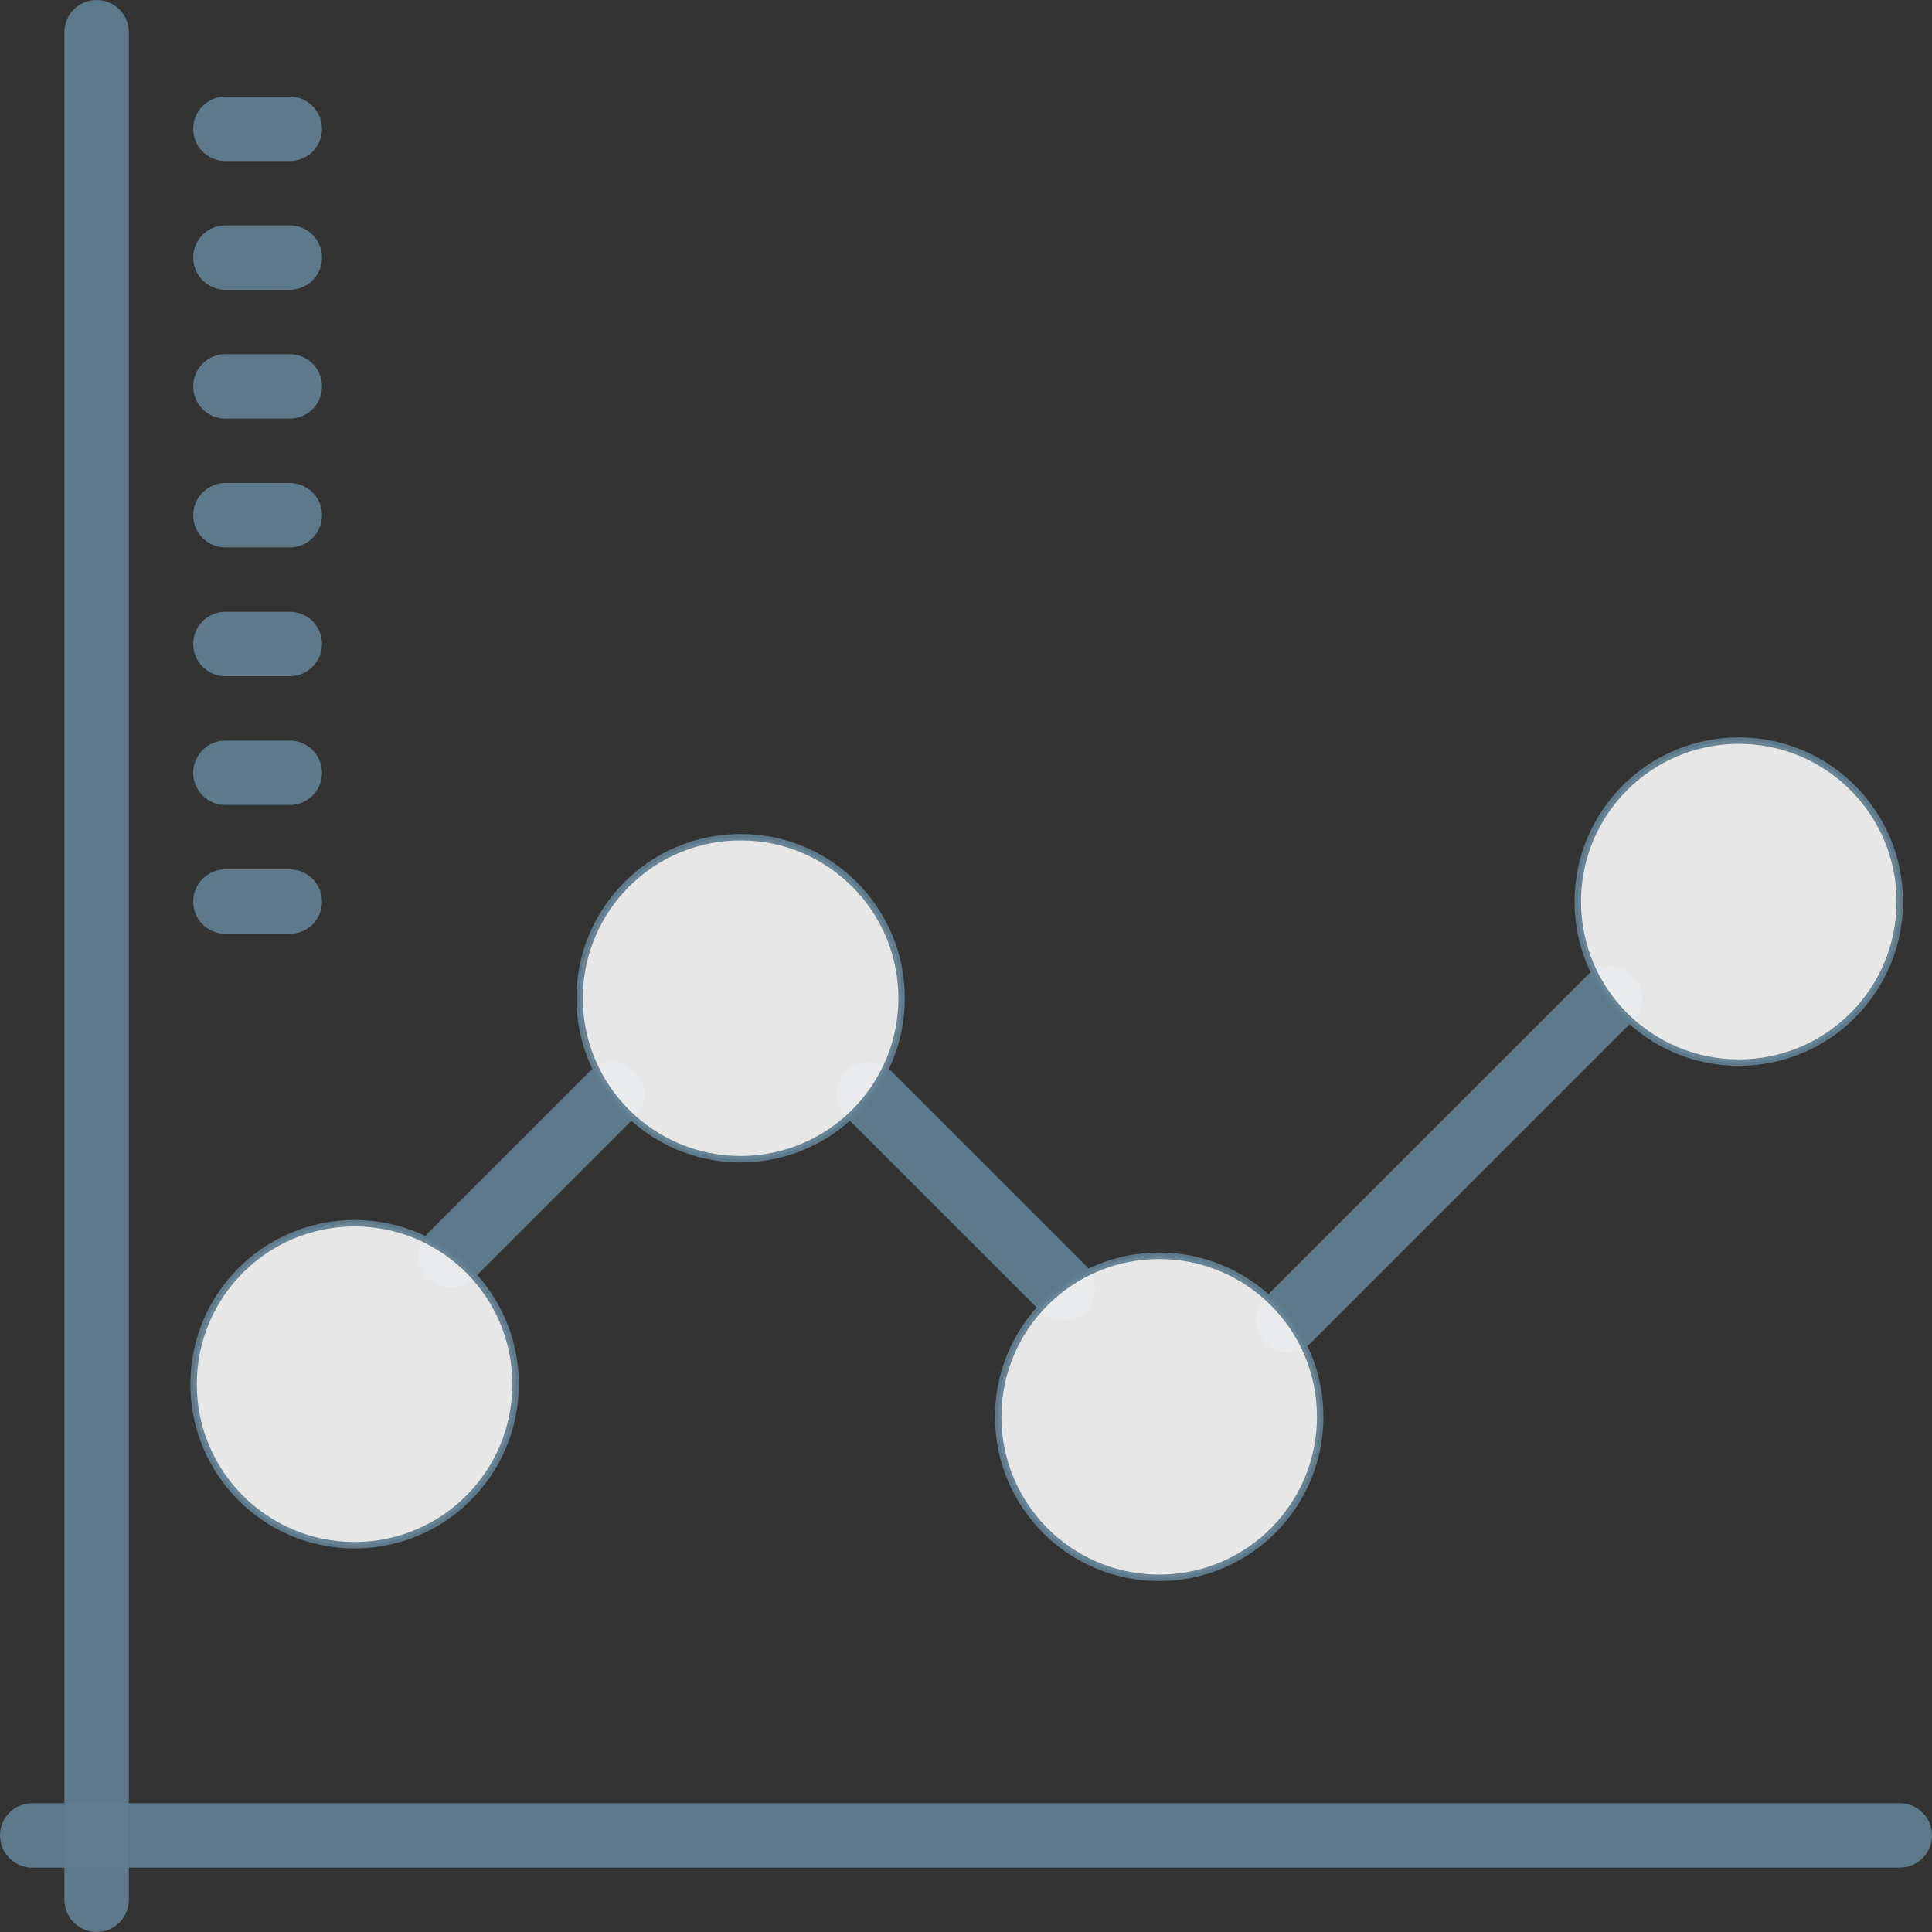 <?xml version="1.0" encoding="UTF-8" standalone="no"?>
<svg
   xmlns:dc="http://purl.org/dc/elements/1.1/"
   xmlns:cc="http://creativecommons.org/ns#"
   xmlns:rdf="http://www.w3.org/1999/02/22-rdf-syntax-ns#"
   xmlns:svg="http://www.w3.org/2000/svg"
   xmlns="http://www.w3.org/2000/svg"
   xml:space="preserve"
   style="enable-background:new 0 0 60 60;"
   viewBox="0 0 60 60"
   y="0px"
   x="0px"
   id="Capa_1"
   version="1.1"><rect x="0" y="0" width="60" height="60" fill="#333333" stroke="none"/><defs
     id="defs71" /><g
     style="fill:#607d8f;fill-opacity:0.941"
     id="g5"><path
       style="fill:#607d8f;fill-opacity:0.941"
       d="m 18.306,33.28 -5.013,5.013 c -0.391,0.391 -0.391,1.023 0,1.414 C 13.488,39.902 13.744,40 14,40 c 0.256,0 0.512,-0.098 0.707,-0.293 l 5.013,-5.013 c 0.391,-0.391 0.391,-1.023 0,-1.414 -0.391,-0.391 -1.024,-0.39 -1.414,0 z"
       id="path7" /><path
       style="fill:#607d8f;fill-opacity:0.941"
       d="m 27.694,33.28 c -0.391,-0.391 -1.023,-0.391 -1.414,0 -0.391,0.391 -0.391,1.023 0,1.414 l 6.025,6.025 c 0.195,0.195 0.451,0.293 0.707,0.293 0.256,0 0.512,-0.098 0.707,-0.293 0.391,-0.391 0.391,-1.023 0,-1.414 L 27.694,33.28 Z"
       id="path9" /><path
       style="fill:#607d8f;fill-opacity:0.941"
       d="m 50.707,30.293 c -0.391,-0.391 -1.023,-0.391 -1.414,0 l -10,10 c -0.391,0.391 -0.391,1.023 0,1.414 C 39.488,41.902 39.744,42 40,42 c 0.256,0 0.512,-0.098 0.707,-0.293 l 10,-10 c 0.391,-0.391 0.391,-1.023 0,-1.414 z"
       id="path11" /></g><path
     style="fill:#607d8f;fill-opacity:0.941"
     d="M 3,60 C 2.447,60 2,59.553 2,59 L 2,1 C 2,0.447 2.447,0 3,0 3.553,0 4,0.447 4,1 l 0,58 c 0,0.553 -0.447,1 -1,1 z"
     id="path13" /><path
     style="fill:#607d8f;fill-opacity:0.941"
     d="M 59,58 1,58 C 0.447,58 0,57.553 0,57 0,56.447 0.447,56 1,56 l 58,0 c 0.553,0 1,0.447 1,1 0,0.553 -0.447,1 -1,1 z"
     id="path15" /><path
     style="fill:#607d8f;fill-opacity:0.941"
     d="M 9,29 7,29 C 6.447,29 6,28.553 6,28 6,27.447 6.447,27 7,27 l 2,0 c 0.553,0 1,0.447 1,1 0,0.553 -0.447,1 -1,1 z"
     id="path17" /><path
     style="fill:#607d8f;fill-opacity:0.941"
     d="M 9,25 7,25 C 6.447,25 6,24.553 6,24 6,23.447 6.447,23 7,23 l 2,0 c 0.553,0 1,0.447 1,1 0,0.553 -0.447,1 -1,1 z"
     id="path19" /><path
     style="fill:#607d8f;fill-opacity:0.941"
     d="M 9,21 7,21 C 6.447,21 6,20.553 6,20 6,19.447 6.447,19 7,19 l 2,0 c 0.553,0 1,0.447 1,1 0,0.553 -0.447,1 -1,1 z"
     id="path21" /><path
     style="fill:#607d8f;fill-opacity:0.941"
     d="M 9,17 7,17 C 6.447,17 6,16.553 6,16 6,15.447 6.447,15 7,15 l 2,0 c 0.553,0 1,0.447 1,1 0,0.553 -0.447,1 -1,1 z"
     id="path23" /><path
     style="fill:#607d8f;fill-opacity:0.941"
     d="M 9,13 7,13 C 6.447,13 6,12.553 6,12 6,11.447 6.447,11 7,11 l 2,0 c 0.553,0 1,0.447 1,1 0,0.553 -0.447,1 -1,1 z"
     id="path25" /><path
     style="fill:#607d8f;fill-opacity:0.941"
     d="M 9,9 7,9 C 6.447,9 6,8.553 6,8 6,7.447 6.447,7 7,7 l 2,0 c 0.553,0 1,0.447 1,1 0,0.553 -0.447,1 -1,1 z"
     id="path27" /><path
     style="fill:#607d8f;fill-opacity:0.941"
     d="M 9,5 7,5 C 6.447,5 6,4.553 6,4 6,3.447 6.447,3 7,3 l 2,0 c 0.553,0 1,0.447 1,1 0,0.553 -0.447,1 -1,1 z"
     id="path29" /><circle
     style="fill:#f2f2f2;fill-opacity:0.941;stroke:#607d8f;stroke-opacity:0.941;stroke-width:0.2;stroke-miterlimit:4;stroke-dasharray:none"
     cx="11.012"
     cy="42.988"
     r="5"
     id="circle31" /><circle
     style="fill:#f2f2f2;fill-opacity:0.941;stroke:#607d8f;stroke-opacity:0.941;stroke-width:0.2;stroke-miterlimit:4;stroke-dasharray:none"
     cx="23"
     cy="31"
     r="5"
     id="circle33" /><circle
     style="fill:#f2f2f2;fill-opacity:0.941;stroke:#607d8f;stroke-opacity:0.941;stroke-width:0.2;stroke-miterlimit:4;stroke-dasharray:none"
     cx="54"
     cy="28"
     r="5"
     id="circle35" /><circle
     style="fill:#f2f2f2;fill-opacity:0.941;stroke:#607d8f;stroke-opacity:0.941;stroke-width:0.2;stroke-miterlimit:4;stroke-dasharray:none"
     cx="36"
     cy="44"
     r="5"
     id="circle37" /><g
     id="g39" /><g
     id="g41" /><g
     id="g43" /><g
     id="g45" /><g
     id="g47" /><g
     id="g49" /><g
     id="g51" /><g
     id="g53" /><g
     id="g55" /><g
     id="g57" /><g
     id="g59" /><g
     id="g61" /><g
     id="g63" /><g
     id="g65" /><g
     id="g67" /></svg>